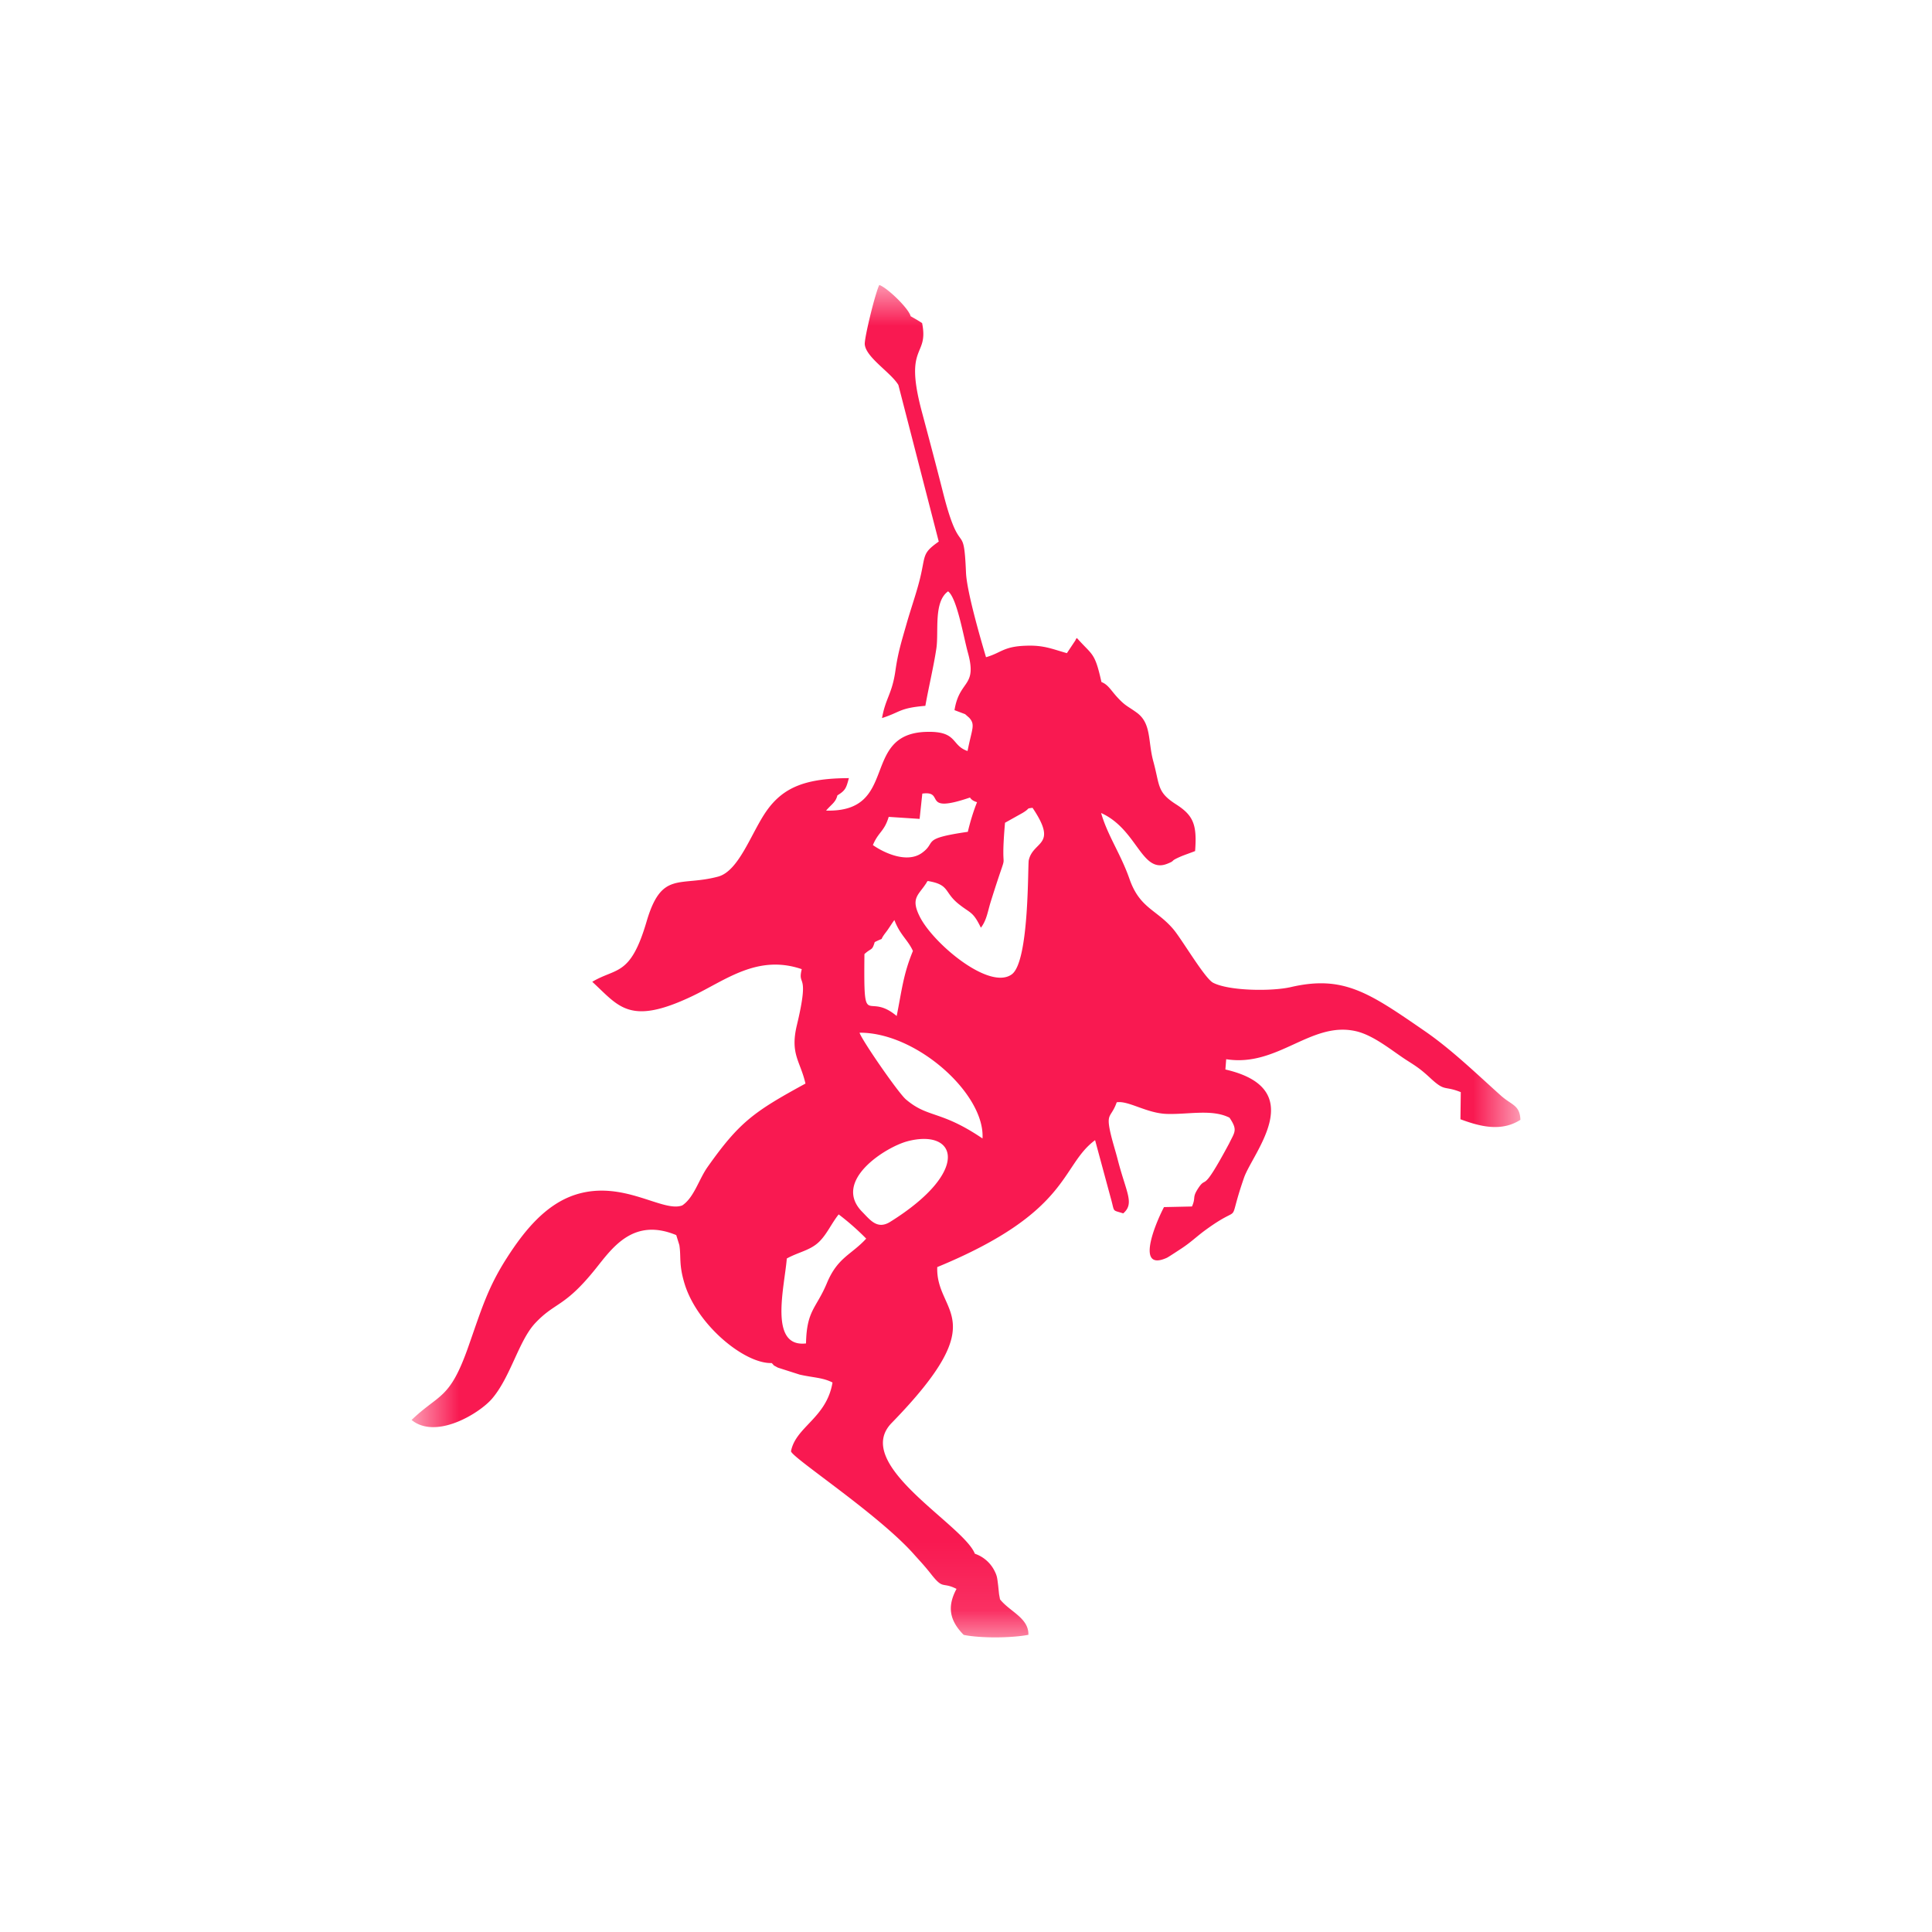 <svg width="40" height="40" fill="none" xmlns="http://www.w3.org/2000/svg"><g clip-path="url(#a)" transform="matrix(1.4 0 0 1.4 -8 -7.96)"><mask id="b" mask-type="alpha" maskUnits="userSpaceOnUse" x="11" y="9" width="18" height="21"><path fill="#fff" d="M11.801 9.9h16.398v20H11.801z"/></mask><g mask="url(#b)"><path fill-rule="evenodd" clip-rule="evenodd" d="m19.987 16.247.06.053c.095.104.041.16-.024.492-.248-.083-.141-.297-.61-.283-.981.028-.394 1.195-1.482 1.164.08-.094.143-.123.167-.225.122-.074.131-.111.17-.255-.617.003-.958.122-1.212.477-.228.319-.41.898-.724.98-.572.152-.834-.092-1.056.665-.239.815-.447.677-.803.89.393.36.545.658 1.483.21.493-.236.962-.62 1.615-.397-.067.274.122.019-.072.828-.103.43.051.53.127.864-.758.414-.976.566-1.447 1.233-.13.183-.2.452-.375.569-.289.11-.873-.383-1.576-.16-.448.143-.765.543-1.014.93-.288.448-.378.764-.575 1.323-.276.786-.427.686-.838 1.08.36.294 1-.094 1.19-.315.276-.323.395-.86.64-1.119.3-.318.43-.225.898-.81.245-.307.554-.752 1.186-.49l.046.148c.028.18-.01.28.075.564.186.62.893 1.194 1.29 1.18.054.05-.006.014.092.068l.322.103c.2.046.34.042.486.117-.088.527-.544.653-.614 1.017.017.097 1.287.926 1.817 1.522.093.105.146.157.256.296.184.235.159.108.375.217-.144.266-.1.472.106.68.246.051.707.048.957-.001.006-.25-.276-.342-.42-.525l-.014-.076-.013-.125c-.015-.118-.015-.144-.057-.225a.51.51 0 0 0-.288-.248c-.169-.432-1.828-1.321-1.23-1.934 1.535-1.576.648-1.604.674-2.305 1.98-.817 1.818-1.495 2.334-1.877l.23.85c.065.227.012.176.186.233.17-.148.047-.3-.08-.79-.038-.149-.088-.296-.118-.444-.05-.25.023-.187.102-.409.173-.028.443.163.741.172.32.01.67-.075.927.056.124.184.077.21-.005.38-.421.785-.322.454-.461.668-.09.14-.028.125-.089.265l-.414.009c-.136.26-.42.958.042.75.016-.006.184-.117.201-.128.155-.1.24-.188.368-.281.59-.432.302.006.572-.774.129-.373.976-1.314-.275-1.602l.012-.152c.764.122 1.253-.568 1.92-.414.271.063.545.3.76.436.145.092.204.132.342.26.222.205.195.104.447.205l-.005.401c.288.107.604.19.887.008-.009-.22-.125-.212-.289-.358-.36-.322-.73-.682-1.127-.955-.817-.563-1.199-.83-1.977-.65-.284.066-.918.058-1.152-.064-.125-.066-.463-.646-.59-.794-.25-.292-.494-.306-.646-.74-.129-.37-.323-.64-.42-.976.537.241.597.905.98.75.13-.052.025-.03.183-.1.047-.022.17-.064.227-.087.03-.39-.024-.527-.283-.692-.284-.182-.236-.274-.335-.635-.082-.3-.024-.564-.25-.724-.135-.097-.163-.094-.282-.223-.096-.104-.135-.187-.235-.226-.1-.447-.13-.388-.363-.651-.008.01-.017.014-.02.032l-.128.192c-.215-.06-.34-.12-.602-.11-.338.01-.366.105-.594.17-.08-.27-.284-.97-.296-1.251-.034-.803-.082-.168-.338-1.178-.103-.406-.205-.79-.317-1.209-.267-1.003.108-.794.006-1.303-.07-.046-.084-.052-.17-.102-.027-.113-.338-.416-.463-.462-.059.114-.224.789-.215.88.02.195.385.413.497.599l.597 2.316c-.252.177-.192.2-.278.55-.053.216-.136.446-.202.68-.072.253-.122.408-.16.674-.05.353-.145.405-.199.706.28-.09.253-.148.641-.181.052-.291.123-.583.163-.85.037-.254-.044-.688.173-.843.133.099.23.682.294.91.14.511-.126.392-.199.847zm.04 1.74c.036-.153.086-.314.136-.437-.007-.006-.07-.016-.104-.07-.733.25-.356-.106-.705-.058l-.04.374-.457-.03c-.066.219-.151.22-.234.417.163.115.506.276.727.115.226-.163-.03-.208.677-.311zm-.887 4.575c-.324.083-1.127.588-.674 1.046.118.12.222.266.413.147 1.197-.747.99-1.38.26-1.193zm-1.79 1.735c-.035.428-.27 1.32.284 1.256.01-.494.151-.515.308-.89.16-.385.362-.419.582-.66a3.764 3.764 0 0 0-.407-.358c-.104.13-.171.287-.284.4-.133.133-.305.154-.483.252zm2.894-1.775c.04-.656-.974-1.57-1.818-1.564.027.1.572.89.685.986.33.281.512.157 1.133.578zm-1.594-2.904c-.04.133-.045.08-.152.177-.012 1.174.026.537.477.916.076-.38.097-.615.24-.962-.074-.164-.19-.235-.274-.457-.036.046-.08.122-.125.18-.12.154.007.059-.166.146zm.783-.904c-.004.01-.014.012-.017.027l-.036.052c-.104.143-.19.2-.062.452.2.396 1.03 1.093 1.36.849.26-.192.234-1.612.25-1.686.066-.295.44-.206.056-.776-.103.013-.025.002-.146.075l-.261.146c-.083.955.097.18-.215 1.18-.04.13-.057.263-.142.372-.12-.248-.154-.208-.338-.358-.21-.173-.122-.279-.449-.333z" fill="#f91951"/></g></g><defs><clipPath id="a"><path fill="#fff" d="M0 0h40v40H0z"/></clipPath></defs></svg>